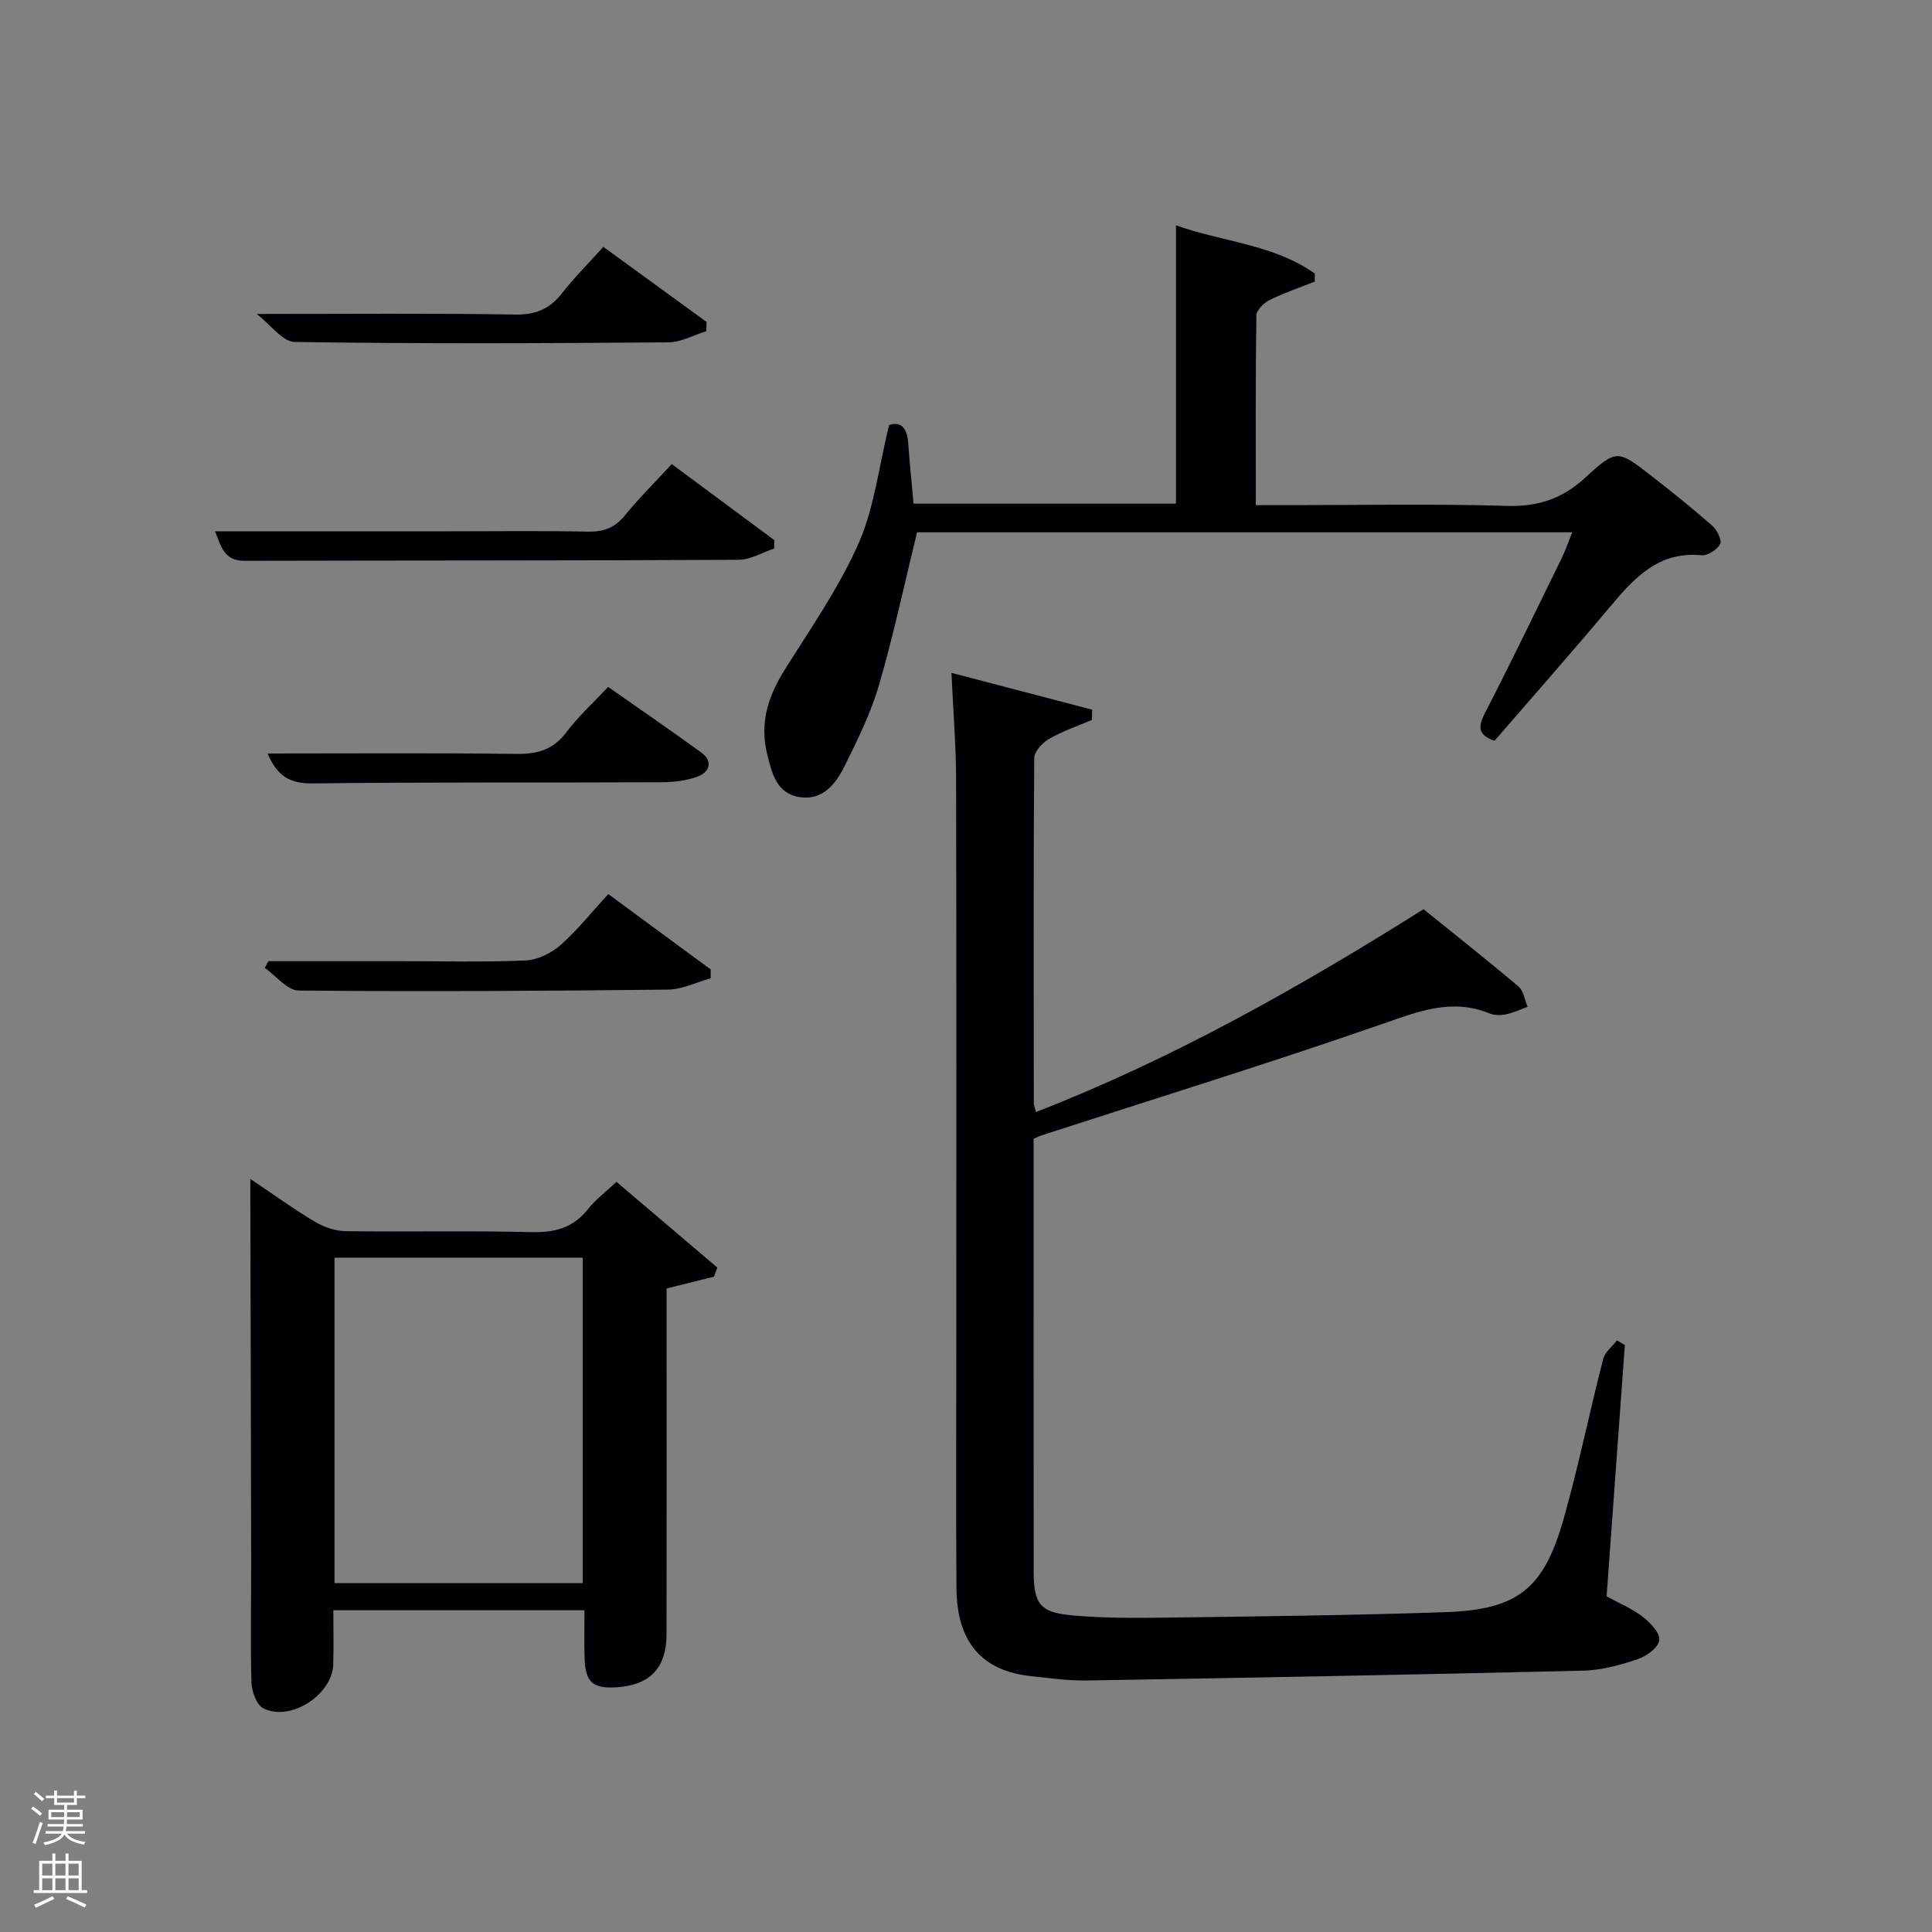 <svg enable-background="new 0 0 400 400" viewBox="0 0 400 400" xmlns="http://www.w3.org/2000/svg"><rect x="0" y="0" width="400" height="400" fill="#808080" stroke="none"/><path d="m6.44 374.46.42-.45c.65.47 1.27.95 1.85 1.44l-.45.49c-.65-.56-1.25-1.06-1.82-1.48m.93 7.33-.63-.26c.55-1.36 1.05-2.8 1.52-4.33.19.1.38.19.59.27-.46 1.29-.95 2.73-1.48 4.32m-.38-10.38.44-.42c.43.34 1.01.82 1.74 1.44l-.49.49c-.53-.51-1.09-1.01-1.69-1.51m2.5.35h1.72v-1.04h.59v1.04h3.52v-1.04h.59v1.04h1.75v.53h-1.75v1.42h-2.03v.97h3.22v2.03h-3.24c0 .35-.01.66-.03.93h3.32v.53h-3.37c-.03.27-.08.58-.15.94h3.96v.53h-3.71c.67.92 1.93 1.48 3.79 1.68-.13.24-.23.44-.29.59-2.13-.38-3.48-1.08-4.04-2.12-.43.97-1.77 1.72-4.03 2.23-.09-.19-.2-.37-.33-.55 2.1-.42 3.37-1.03 3.81-1.83h-3.36v-.53h3.58c.08-.29.13-.61.16-.94h-3.33v-.53h3.39c.02-.27.04-.58.04-.93h-3.23v-2.03h3.25v-.97h-2.07v-1.42h-1.73zm1.12 3.44v1h2.65c.01-.3.02-.44.02-.4v-.25-.35zm1.19-2h3.52v-.91h-3.52zm4.71 2h-2.63v.59c0 .15-.01.28-.01.4h2.64z" fill="#fafbfc"/><path d="m13.56 383.74h.63v1.52h2.72v6.07h1.13v.6h-11.06v-.6h1.13v-6.07h2.73v-1.52h.63v1.52h2.1v-1.52zm-2.69 8.83.38.56c-1.24.63-2.53 1.25-3.85 1.85-.1-.21-.21-.42-.34-.63 1.36-.55 2.63-1.15 3.81-1.78m-2.13-4.27h2.1v-2.45h-2.1zm0 3.04h2.1v-2.46h-2.1zm2.72-3.04h2.1v-2.45h-2.1zm0 3.04h2.1v-2.46h-2.1zm6.07 3.6c-1.41-.71-2.7-1.3-3.86-1.78l.35-.56c1.45.62 2.75 1.19 3.88 1.72zm-1.25-9.09h-2.1v2.45h2.1zm-2.09 5.49h2.1v-2.46h-2.1z" fill="#fafbfc"/><g fill="#010105"><path d="m294.73 188.24c6.57 5.31 13.21 10.55 19.67 16.02 1.05.89 1.27 2.77 1.88 4.19-1.48.54-2.93 1.24-4.46 1.55-1.1.23-2.44.23-3.45-.19-7.72-3.15-14.52-.47-21.91 2.1-23.48 8.17-47.24 15.51-70.89 23.18-.44.14-.85.37-1.57.69v5.43c0 27.99-.01 55.98.01 83.96 0 6.95 1.25 8.69 8.13 9.29 6.45.57 12.98.54 19.47.45 19.14-.26 38.28-.47 57.41-1.12 15.27-.51 20.61-4.75 24.79-19.59 3.05-10.85 5.31-21.92 8.11-32.84.37-1.43 1.87-2.57 2.85-3.85.55.32 1.1.65 1.64.97-1.26 17.35-2.52 34.7-3.78 52.03 2.64 1.45 5.31 2.54 7.49 4.23 1.57 1.22 3.64 3.42 3.42 4.88-.23 1.54-2.71 3.31-4.56 3.93-3.59 1.2-7.42 2.25-11.17 2.34-34.27.82-68.55 1.46-102.82 2.04-3.8.06-7.63-.49-11.43-.89-10.3-1.07-15.47-7.05-15.54-18.31-.11-16.49-.03-32.99-.03-49.48 0-39.32.05-78.63-.04-117.95-.02-7.09-.61-14.17-.96-21.99 10.15 2.65 19.64 5.14 29.13 7.62-.02.71-.04 1.42-.06 2.13-2.96 1.26-6.04 2.3-8.81 3.89-1.38.79-3.11 2.6-3.12 3.96-.18 23.82-.12 47.64-.09 71.47 0 .45.22.9.46 1.85 28.28-11 54.41-25.75 80.23-41.99z"/><path d="m127.64 244.69c7.16 6.09 14.02 11.92 20.88 17.75-.23.63-.47 1.25-.7 1.88-3.1.77-6.2 1.55-9.81 2.45v5.1c0 22.16.02 44.32-.01 66.48-.01 6.93-3.35 10.47-10.17 10.97-5.09.37-6.66-.99-6.8-6.09-.09-3.15-.02-6.31-.02-9.85-17.25 0-34.3 0-52 0 0 3.69.09 7.46-.02 11.22-.18 6.29-8.86 11.93-14.48 9.08-1.4-.71-2.4-3.5-2.45-5.37-.24-8.32-.04-16.66-.06-24.99-.04-24.66-.11-49.31-.17-73.97 0-1.45 0-2.91 0-5.27 4.91 3.3 9.02 6.29 13.38 8.88 1.87 1.11 4.24 1.91 6.4 1.94 12.83.18 25.66-.13 38.48.2 4.88.12 8.65-.94 11.71-4.84 1.52-1.93 3.58-3.44 5.84-5.57zm-6.99 83.08c0-22.76 0-45.13 0-67.38-17.39 0-34.43 0-51.39 0v67.38z"/><path d="m325.51 110.21c-45.77 0-91.02 0-135.64 0-2.65 10.79-4.88 21.33-7.89 31.64-1.71 5.84-4.46 11.43-7.19 16.91-1.8 3.62-4.54 7.02-9.25 6.27-4.75-.75-5.71-4.87-6.7-8.86-1.6-6.44.17-11.98 3.58-17.43 5.36-8.57 11.24-16.98 15.31-26.17 3.28-7.42 4.21-15.88 6.34-24.55 2.18-.79 3.71.27 3.95 3.57.3 4.13.73 8.26 1.12 12.68h54.33c0-19.16 0-38.05 0-57.62 9.61 3.43 20.17 3.92 28.74 9.98v1.67c-3.15 1.25-6.39 2.34-9.42 3.85-1.17.58-2.66 2.1-2.67 3.21-.19 12.81-.12 25.63-.12 39.23h5.54c15.49 0 31-.32 46.48.15 6.46.19 11.43-1.49 16.15-5.81 6.52-5.99 6.76-5.81 13.62-.49 4.33 3.36 8.61 6.8 12.73 10.42.98.86 2.03 2.99 1.62 3.77-.62 1.17-2.59 2.46-3.85 2.33-8.83-.85-13.84 4.58-18.84 10.54-7.89 9.41-16.03 18.62-24.02 27.87-3.35-1.15-3.51-2.8-2.02-5.68 5.48-10.64 10.67-21.41 15.94-32.16.78-1.61 1.35-3.32 2.16-5.32z"/><path d="m44.52 110h48.73c9.48 0 18.97-.13 28.44.07 3.28.07 5.61-.8 7.71-3.38 2.91-3.58 6.21-6.84 9.68-10.6 7.27 5.38 14.26 10.56 21.25 15.75-.02.58-.04 1.16-.06 1.74-2.45.81-4.89 2.31-7.35 2.32-34.1.18-68.2.12-102.3.21-4.28.01-4.84-3.02-6.1-6.11z"/><path d="m53.13 65c18.72 0 36.14-.17 53.56.12 4.29.07 7.17-1.2 9.72-4.47 2.53-3.24 5.47-6.16 8.51-9.54 7.31 5.32 14.34 10.43 21.37 15.55-.02.64-.04 1.27-.06 1.91-2.62.81-5.22 2.29-7.85 2.31-25.78.2-51.57.31-77.35-.08-2.51-.02-4.97-3.56-7.9-5.8z"/><path d="m55.41 156c17.59 0 34.57-.13 51.53.09 4.32.05 7.57-.85 10.28-4.44 2.47-3.28 5.57-6.1 8.69-9.43 6.58 4.62 12.99 9.01 19.28 13.58 2.56 1.86 1.64 4.07-.72 4.97-2.41.91-5.19 1.18-7.81 1.19-23.98.11-47.96-.06-71.93.24-4.74.06-7.38-1.55-9.32-6.2z"/><path d="m125.94 185.11c7.42 5.46 14.31 10.54 21.21 15.61-.01.61-.01 1.22-.02 1.83-2.95.81-5.89 2.31-8.85 2.34-25.49.28-50.98.43-76.46.19-2.35-.02-4.67-3.06-7-4.7.25-.46.51-.92.76-1.38h27.76c8.5 0 17.01.23 25.49-.15 2.47-.11 5.28-1.49 7.18-3.15 3.47-3.04 6.38-6.73 9.93-10.59z"/></g></svg>